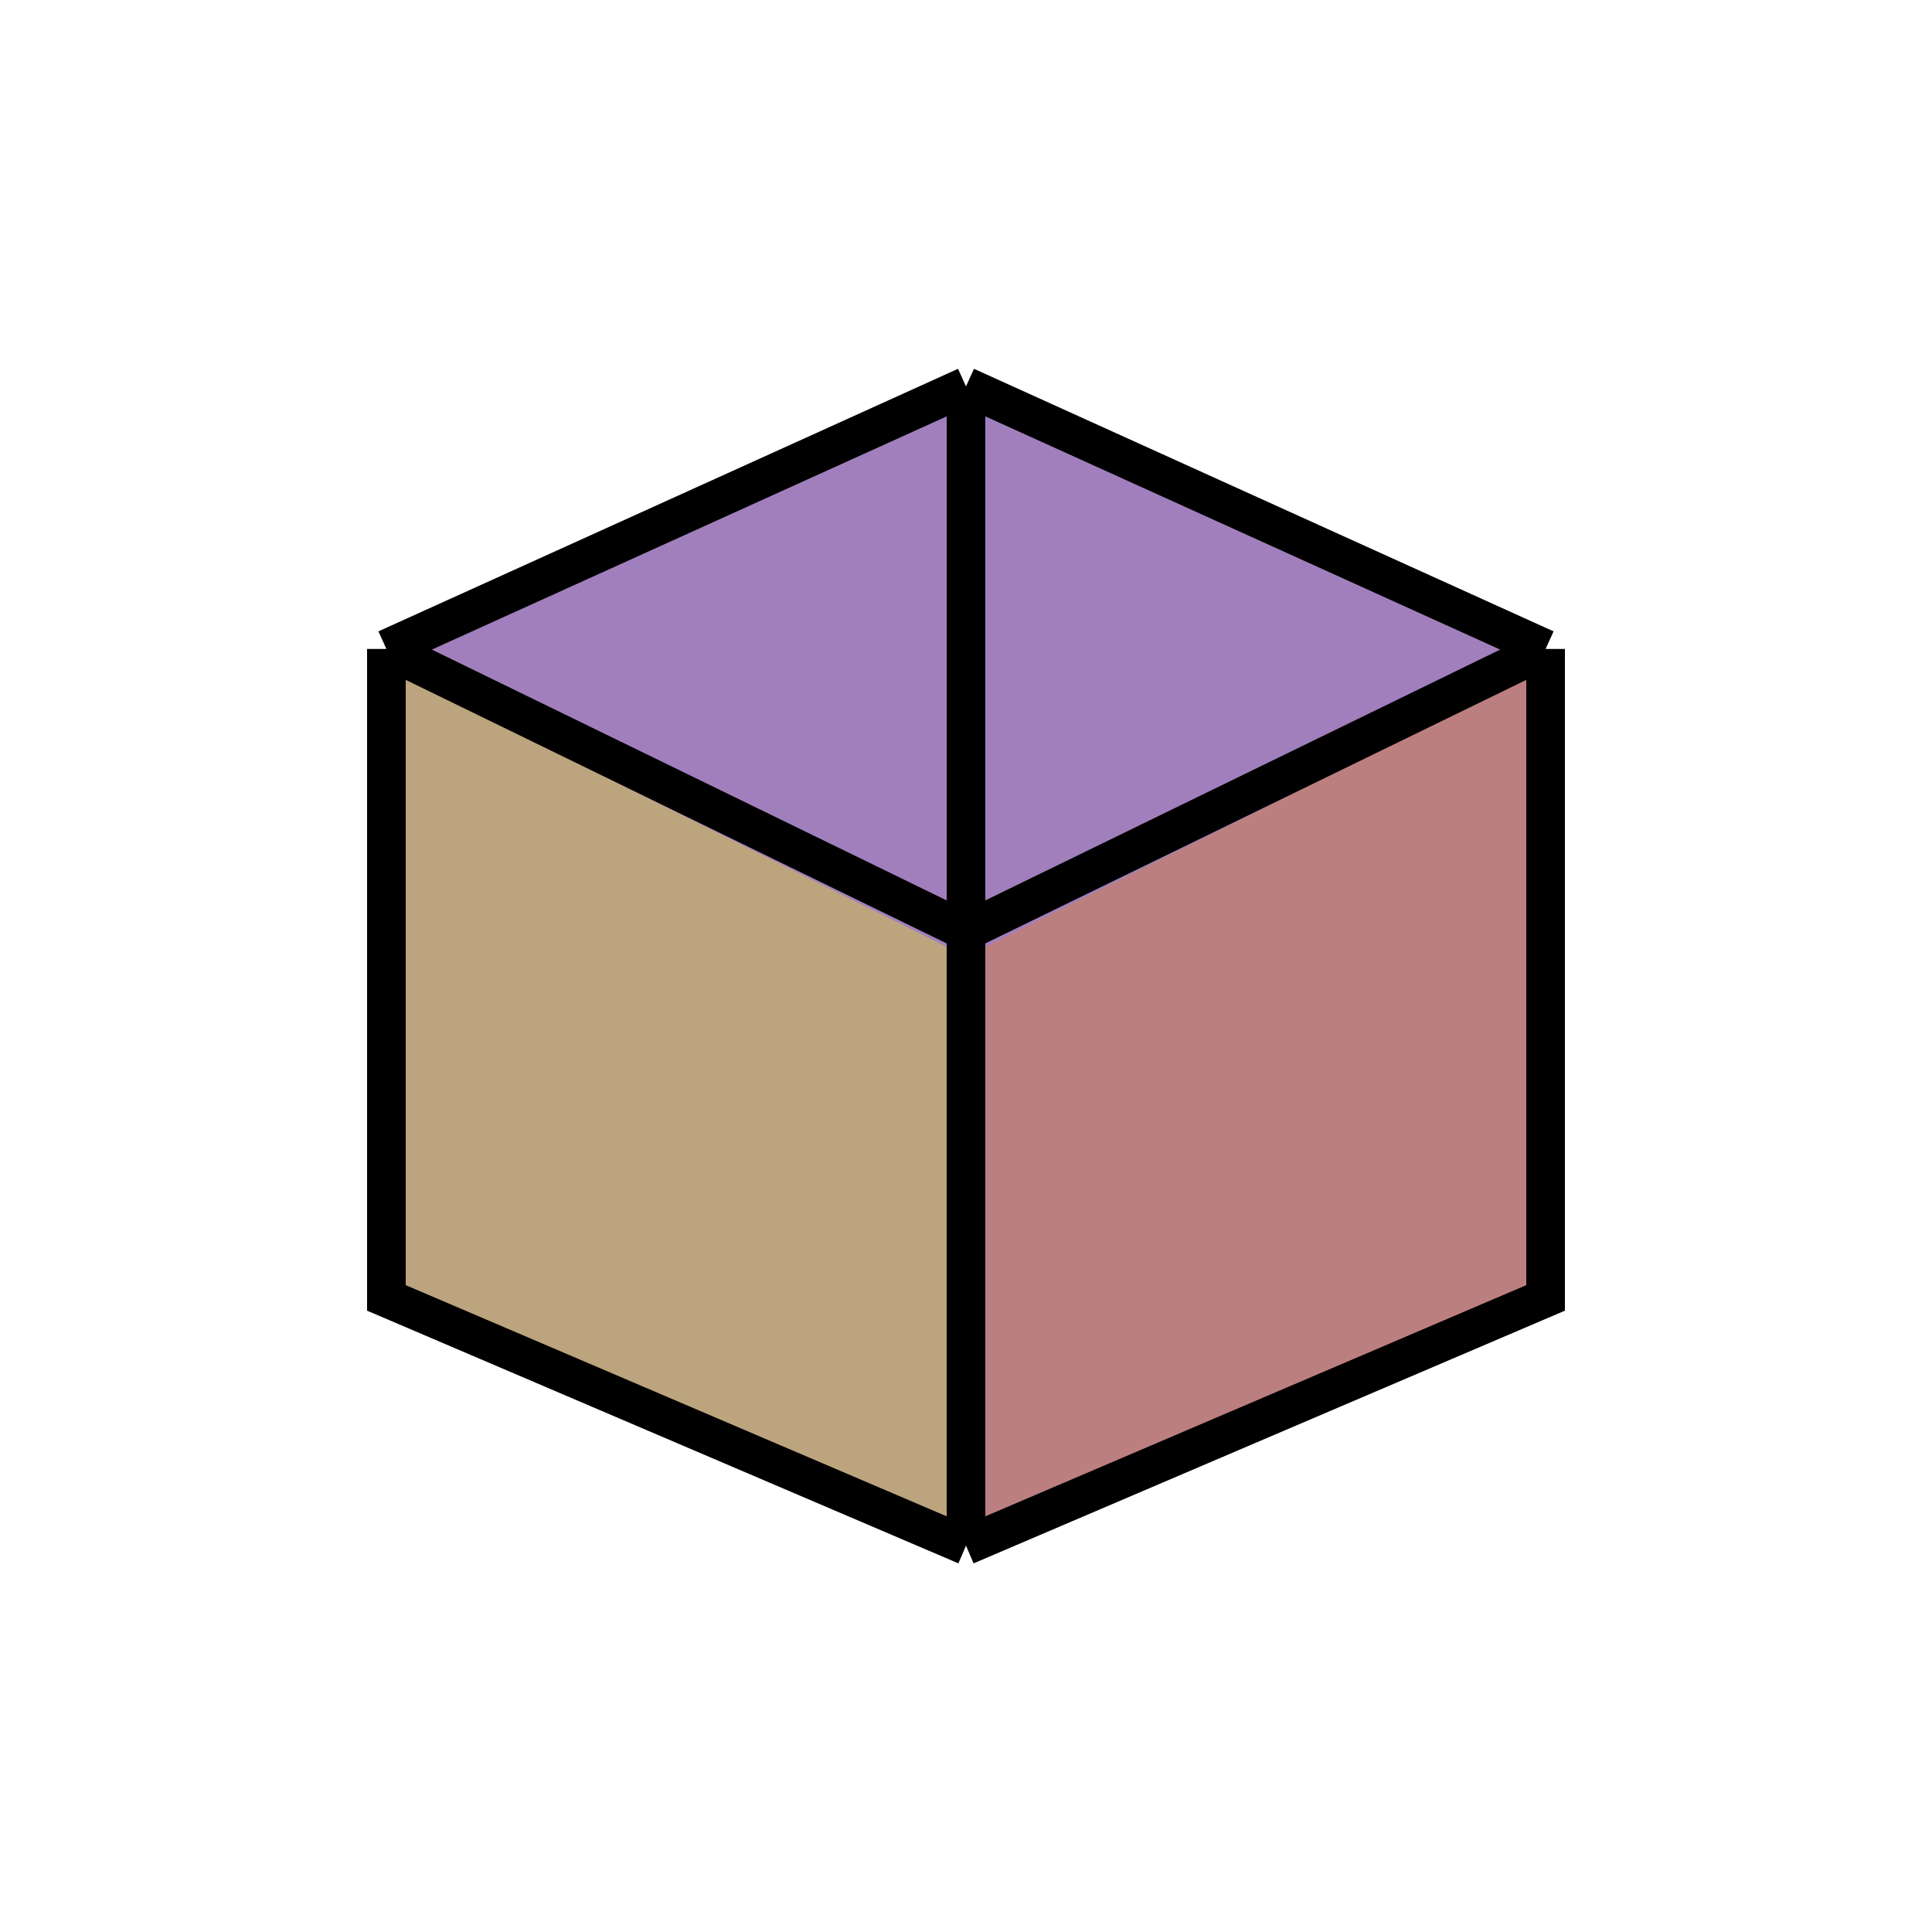 <svg width="200" height="200" viewBox="0 0 200 200" fill="none" xmlns="http://www.w3.org/2000/svg">
<path d="M40 67L100 96.231V159.821L40 134.179V67Z" fill="#BCA47F"/>
<path d="M160 67L100 96.231V159.821L160 134.179V67Z" fill="#BC7F7F"/>
<path d="M100 99L40 69.123L100 40L160 69.123L100 99Z" fill="#A17FBC"/>
<path d="M100 40V96.41M100 40L40 67.18M100 40L160 67.18M100 96.41L40 67.18M100 96.41L160 67.18M100 96.41V160M40 67.18V134.359L100 160M160 67.18V134.359L100 160" stroke="black" stroke-width="4"/>
</svg>
